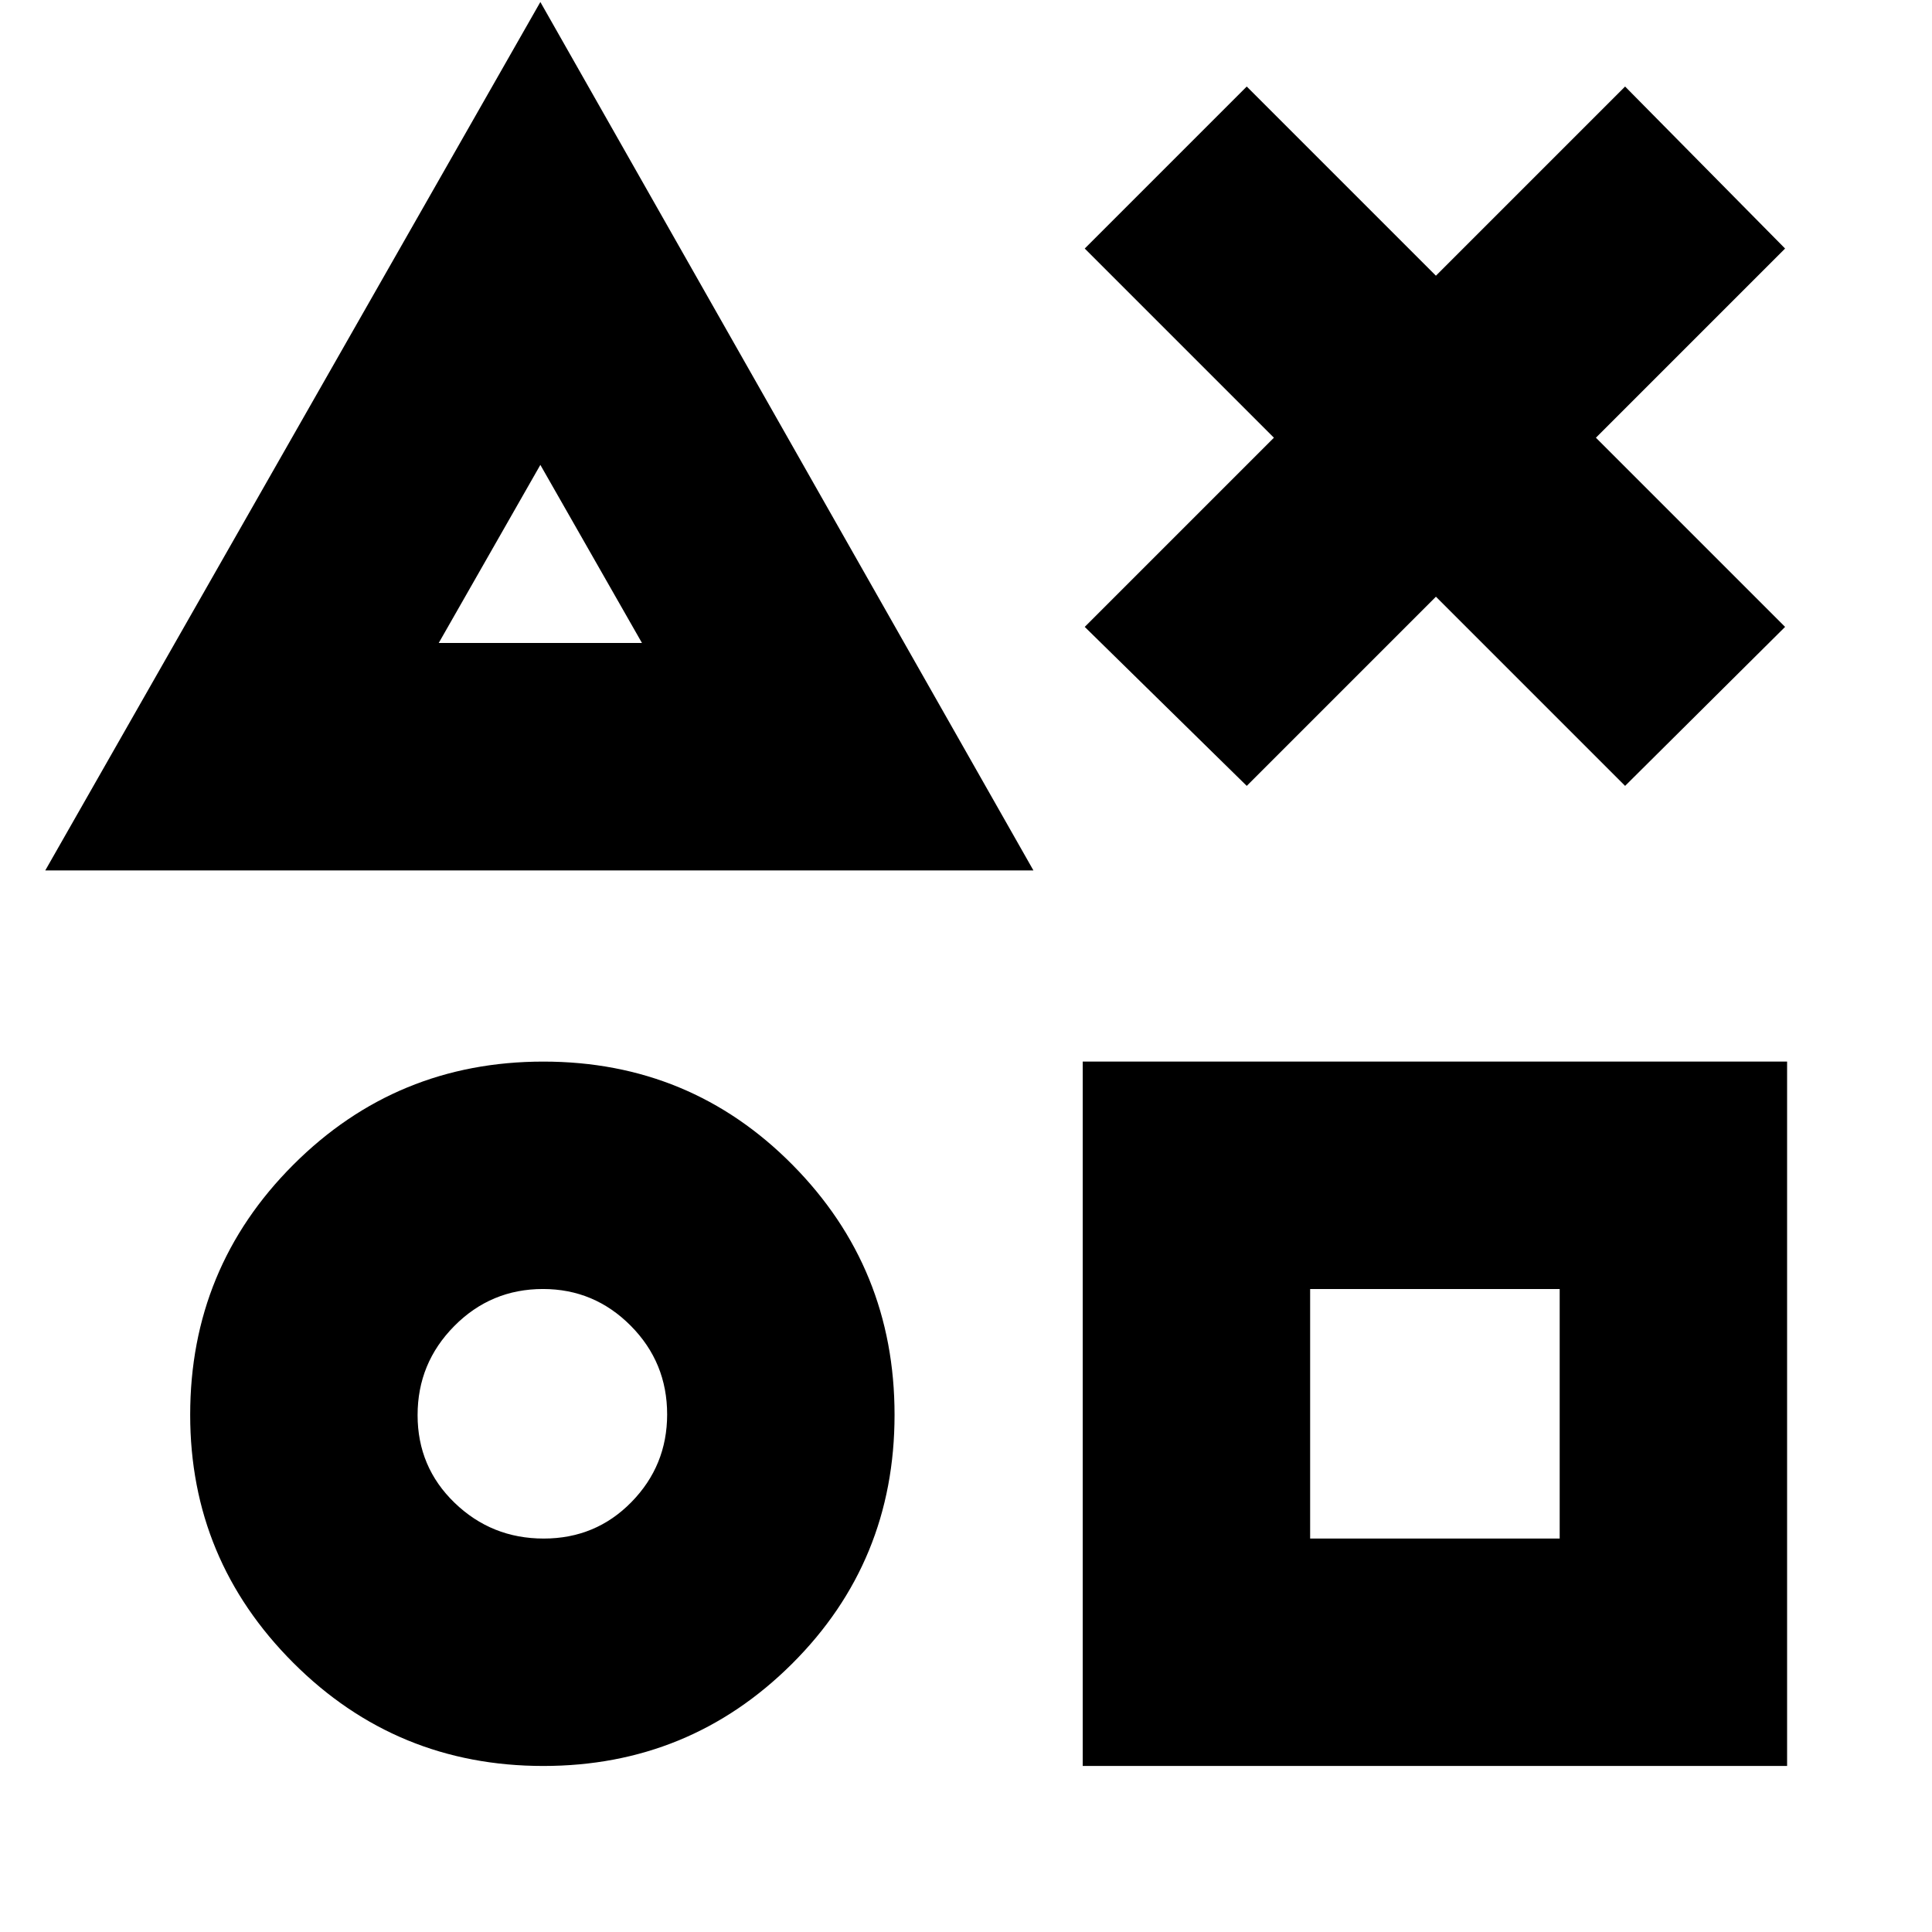 <svg xmlns="http://www.w3.org/2000/svg" height="20" viewBox="0 -960 960 960" width="20"><path d="m619.5-569.5-80.5-79 94-94-94-94 80.5-80.5 94 94 94-94 79.5 80.5-94 94 94 94-79.5 79-94-94-94 94Zm-597 42 246-431.5 245 431.5h-491Zm247.478 445q-73.003 0-124.24-51.244Q94.5-184.989 94.5-256.949q0-73.051 51.254-124.301 51.255-51.25 124.25-51.25 72.996 0 123.746 51.254 50.75 51.255 50.75 124.25 0 72.996-50.966 123.746T269.978-82.5Zm.177-113q25.845 0 43.595-18.122 17.75-18.121 17.75-43.568 0-25.86-18.122-44.085Q295.257-319.5 269.81-319.5q-25.86 0-44.085 18.405t-18.225 44.25q0 25.845 18.405 43.595t44.25 17.75ZM218-640.5h101L268.5-729 218-640.5Zm320 558v-350h350v350H538Zm113-113h124v-124H651v124ZM269.5-685Zm1.5 425Zm440.5 0Z"/></svg>